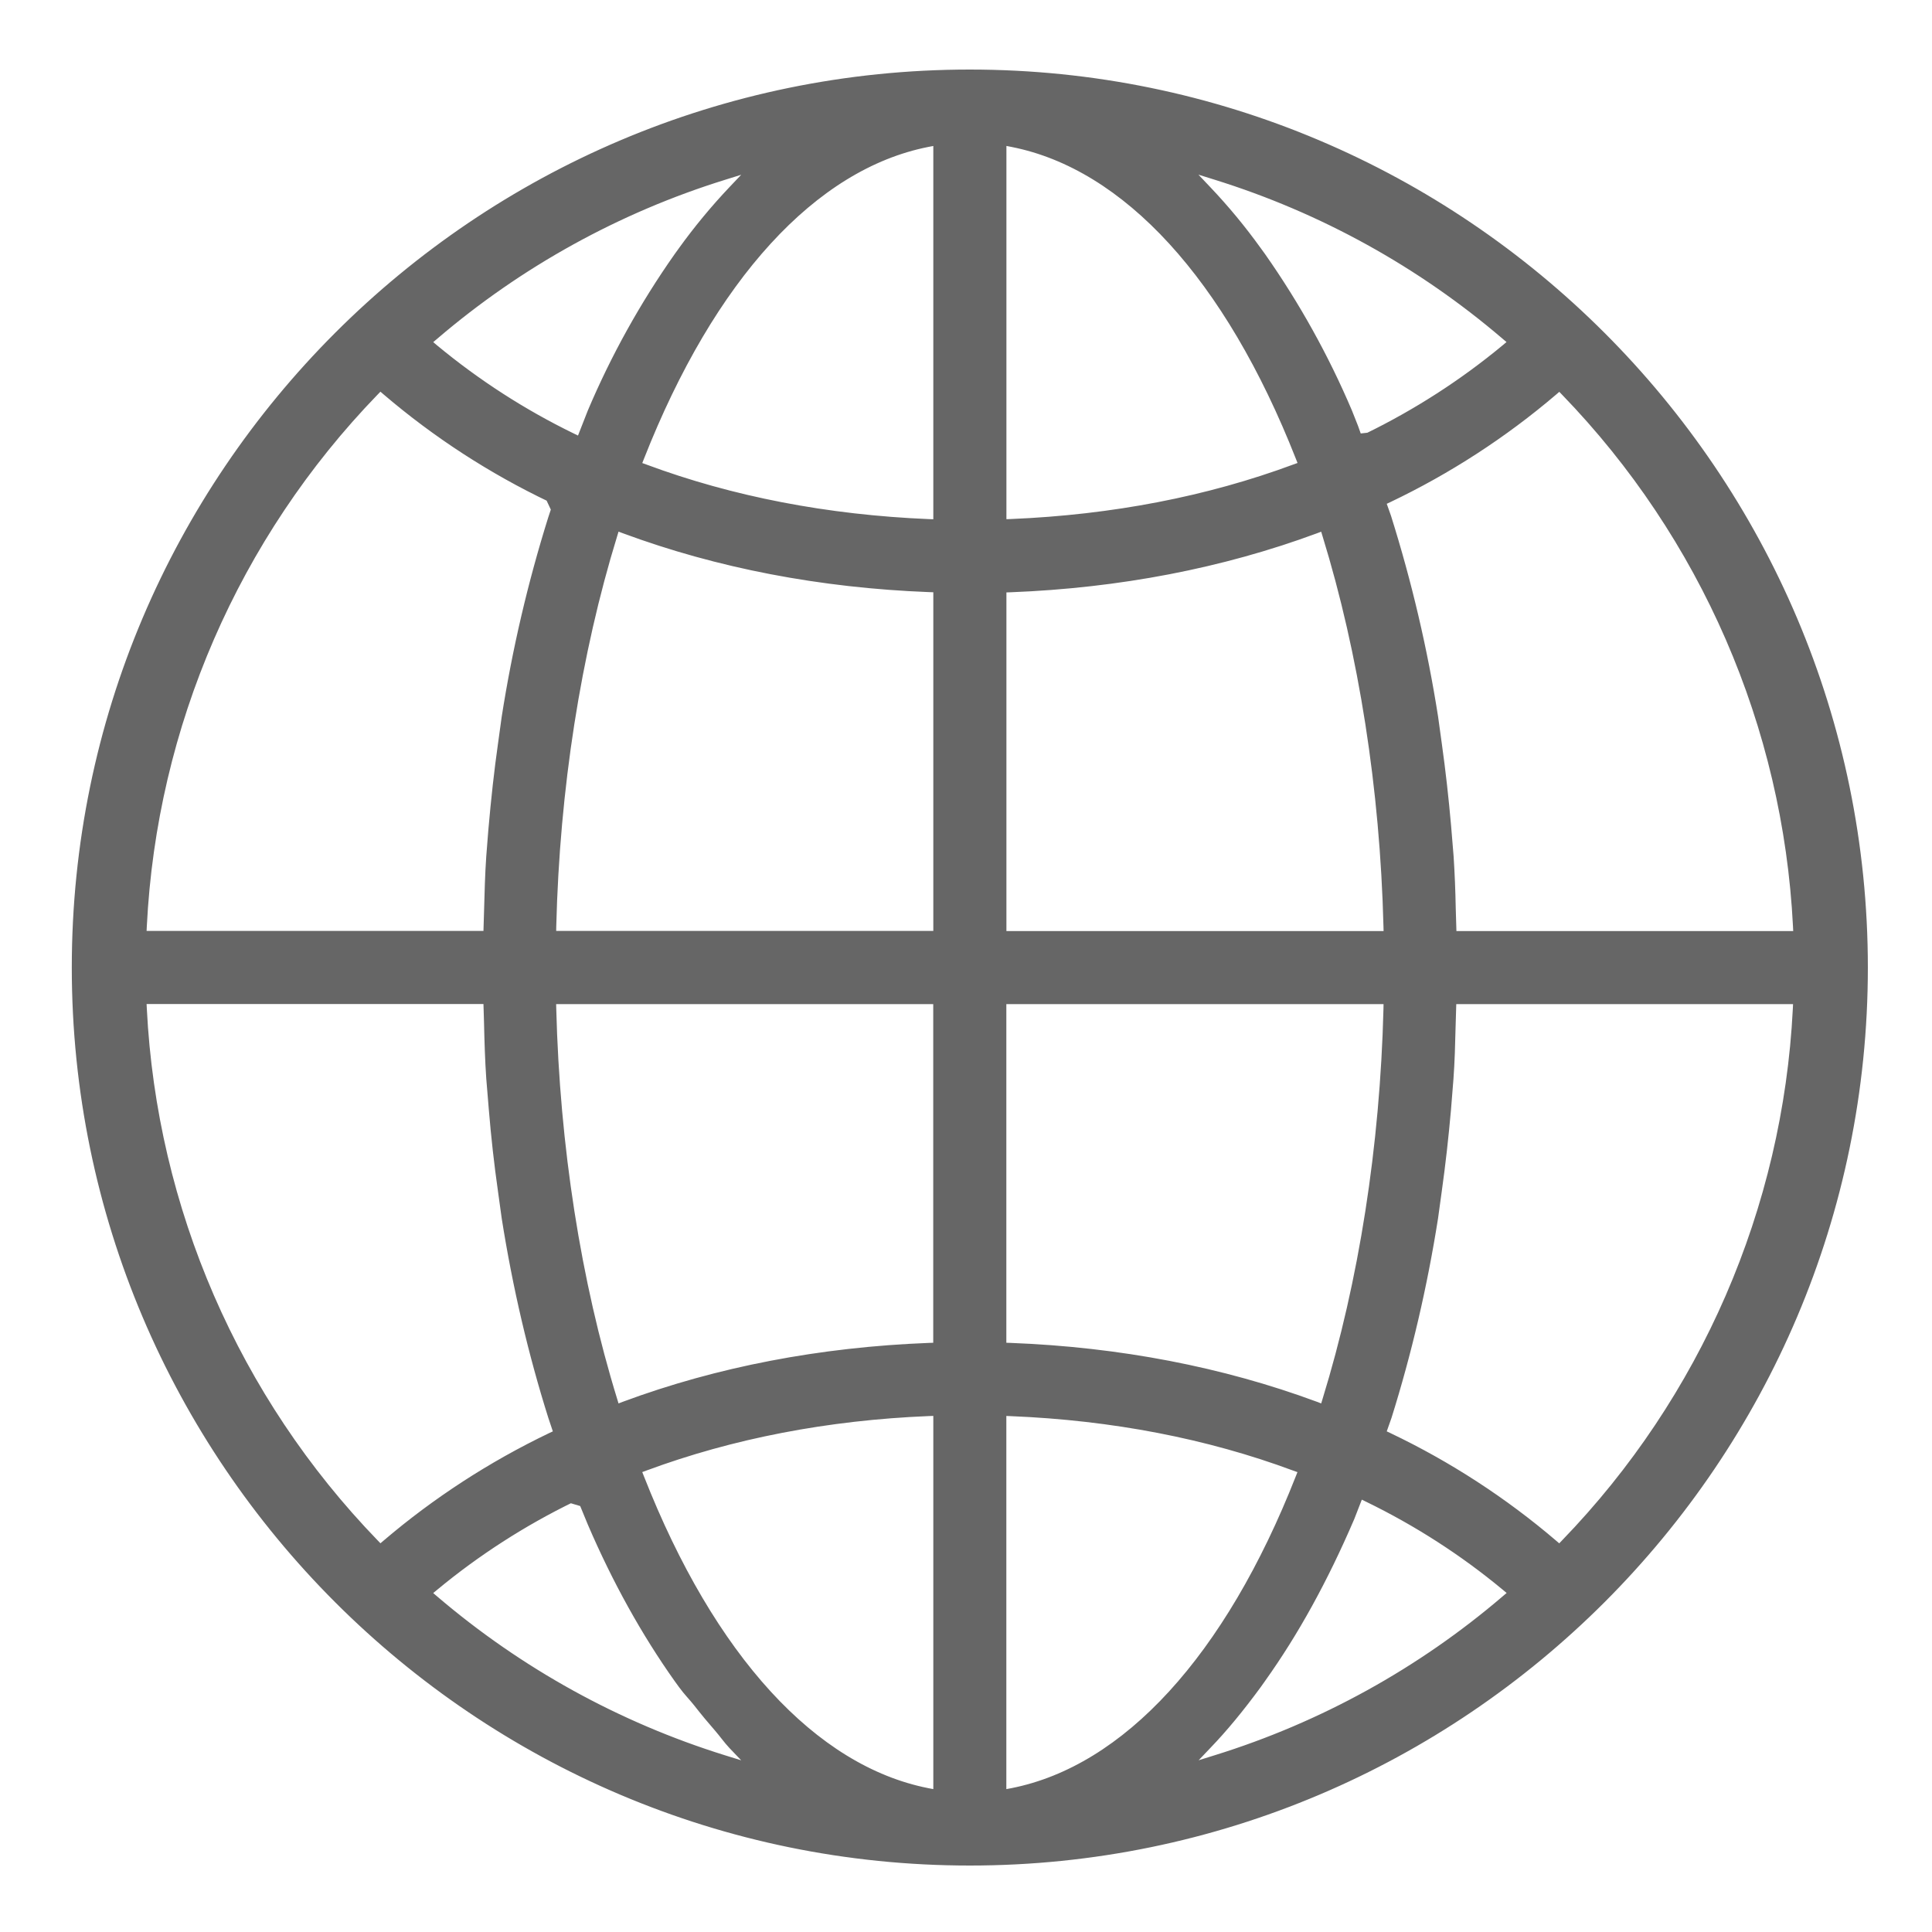 <?xml version="1.0" encoding="UTF-8"?>
<svg width="25px" height="25px" viewBox="0 0 25 25" version="1.1" xmlns="http://www.w3.org/2000/svg" xmlns:xlink="http://www.w3.org/1999/xlink">
    <!-- Generator: Sketch 63.1 (92452) - https://sketch.com -->
    <title>形状@1x</title>
    <desc>Created with Sketch.</desc>
    <g id="新版定稿（20202-8-22）" stroke="none" stroke-width="1" fill="none" fill-rule="evenodd">
        <g id="工作台-弹窗" transform="translate(-1527, -281)" fill="#666666" fill-rule="nonzero" stroke="#666666" stroke-width="0.2">
            <g id="编组-11备份-3" transform="translate(1454, 63)">
                <g id="网址-(1)" transform="translate(74, 216)">
                    <path d="M11.549,3 C5.197,3 0.029,8.169 0.029,14.52 C0.029,20.871 5.197,26.04 11.549,26.04 C17.902,26.04 23.07,20.872 23.07,14.52 C23.07,8.168 17.902,3 11.549,3 Z M14.588,24.551 C14.802,24.329 15.012,24.073 15.233,23.772 L15.289,23.693 C15.714,23.097 16.088,22.419 16.432,21.618 L16.568,21.268 L16.72,21.342 C17.364,21.655 17.966,22.043 18.508,22.493 L18.651,22.612 L18.509,22.733 C17.41,23.673 16.13,24.379 14.749,24.808 L14.172,24.988 L14.588,24.551 L14.588,24.551 Z M17.002,15.055 C16.957,16.843 16.682,18.599 16.209,20.133 L16.161,20.292 L16.004,20.232 C14.799,19.786 13.476,19.531 12.074,19.477 L11.922,19.472 L11.922,14.893 L17.005,14.893 L17.002,15.055 L17.002,15.055 Z M15.92,20.99 L15.861,21.139 C14.94,23.483 13.607,24.938 12.111,25.236 L11.922,25.272 L11.922,20.218 L12.086,20.225 C13.403,20.279 14.642,20.517 15.769,20.936 L15.92,20.99 L15.92,20.99 Z M18.507,6.546 C17.96,6.999 17.361,7.385 16.722,7.697 L16.54,7.717 L16.48,7.548 L16.402,7.351 C16.102,6.645 15.728,5.972 15.287,5.344 L15.231,5.267 C15.034,4.993 14.819,4.733 14.587,4.489 L14.171,4.05 L14.747,4.23 C16.128,4.66 17.408,5.366 18.507,6.306 L18.649,6.426 L18.507,6.546 L18.507,6.546 Z M16.004,8.808 L16.161,8.749 L16.209,8.908 C16.682,10.442 16.957,12.199 17.002,13.986 L17.006,14.148 L11.923,14.148 L11.923,9.569 L12.075,9.564 C13.477,9.509 14.799,9.254 16.004,8.808 L16.004,8.808 Z M11.923,8.822 L11.923,3.767 L12.112,3.804 C13.608,4.101 14.94,5.557 15.862,7.901 L15.921,8.05 L15.771,8.104 C14.645,8.522 13.406,8.761 12.088,8.816 L11.923,8.822 L11.923,8.822 Z M19.184,22.108 L19.072,22.013 C18.427,21.462 17.713,20.999 16.948,20.634 L16.82,20.574 L16.911,20.316 C17.168,19.497 17.37,18.635 17.509,17.753 L17.557,17.404 C17.606,17.055 17.645,16.704 17.676,16.353 L17.708,15.953 C17.724,15.737 17.73,15.513 17.735,15.297 L17.747,14.893 L22.307,14.893 L22.299,15.059 C22.168,17.662 21.096,20.13 19.284,22.003 L19.184,22.108 L19.184,22.108 Z M17.677,12.688 C17.646,12.337 17.607,11.986 17.558,11.637 L17.51,11.289 C17.373,10.413 17.17,9.549 16.904,8.704 L16.82,8.467 L16.948,8.407 C17.713,8.042 18.427,7.579 19.072,7.029 L19.184,6.933 L19.286,7.039 C21.098,8.912 22.17,11.379 22.301,13.982 L22.309,14.148 L17.749,14.148 L17.737,13.745 C17.733,13.526 17.724,13.307 17.71,13.089 L17.677,12.688 L17.677,12.688 Z M8.512,4.49 C8.28,4.735 8.065,4.995 7.868,5.268 L7.811,5.347 C7.37,5.974 6.997,6.646 6.698,7.352 L6.533,7.773 L6.38,7.699 C5.741,7.388 5.141,7.001 4.593,6.547 L4.451,6.427 L4.593,6.307 C5.692,5.367 6.972,4.66 8.353,4.231 L8.929,4.051 L8.512,4.49 L8.512,4.49 Z M6.098,13.985 C6.142,12.201 6.417,10.445 6.891,8.907 L6.939,8.748 L7.096,8.807 C8.301,9.253 9.624,9.508 11.026,9.562 L11.177,9.567 L11.177,14.146 L6.095,14.146 L6.098,13.985 L6.098,13.985 Z M7.18,8.051 L7.239,7.902 C8.161,5.558 9.493,4.102 10.989,3.804 L11.177,3.768 L11.177,8.823 L11.013,8.817 C9.696,8.762 8.457,8.524 7.33,8.105 L7.18,8.051 Z M4.594,22.494 C5.141,22.041 5.74,21.656 6.378,21.345 L6.582,21.406 L6.699,21.69 C7.016,22.428 7.391,23.103 7.812,23.696 L7.868,23.773 C7.933,23.863 8.001,23.929 8.066,24.012 C8.151,24.121 8.239,24.227 8.33,24.331 C8.391,24.401 8.451,24.487 8.512,24.551 L8.93,24.988 L8.352,24.809 C6.971,24.379 5.692,23.673 4.592,22.734 L4.45,22.613 L4.594,22.494 L4.594,22.494 Z M7.096,20.232 L6.939,20.292 L6.891,20.133 C6.417,18.596 6.143,16.839 6.098,15.055 L6.094,14.893 L11.176,14.893 L11.176,19.472 L11.025,19.477 C9.623,19.531 8.301,19.785 7.096,20.232 L7.096,20.232 Z M11.177,20.218 L11.177,25.272 L10.989,25.236 C9.493,24.938 8.16,23.483 7.239,21.139 L7.18,20.99 L7.33,20.935 C8.458,20.517 9.697,20.278 11.013,20.224 L11.177,20.218 Z M5.543,11.637 C5.494,11.982 5.455,12.334 5.419,12.745 L5.392,13.087 C5.376,13.318 5.37,13.552 5.363,13.812 L5.353,14.146 L0.792,14.146 L0.8,13.98 C0.93,11.377 2.001,8.91 3.814,7.037 L3.916,6.931 L4.028,7.027 C4.672,7.577 5.385,8.04 6.149,8.404 L6.235,8.588 L6.19,8.724 C5.927,9.563 5.727,10.42 5.591,11.289 L5.543,11.637 L5.543,11.637 Z M5.543,17.403 L5.591,17.751 C5.732,18.644 5.935,19.507 6.19,20.315 L6.277,20.575 L6.152,20.633 C5.38,21.003 4.666,21.468 4.028,22.012 L3.916,22.107 L3.814,22.001 C2.002,20.128 0.931,17.66 0.8,15.057 L0.792,14.892 L5.353,14.892 L5.363,15.225 C5.369,15.484 5.376,15.718 5.392,15.95 L5.425,16.35 C5.454,16.702 5.493,17.053 5.543,17.403 L5.543,17.403 Z" id="形状"></path>
                </g>
            </g>
        </g>
    </g>
</svg>